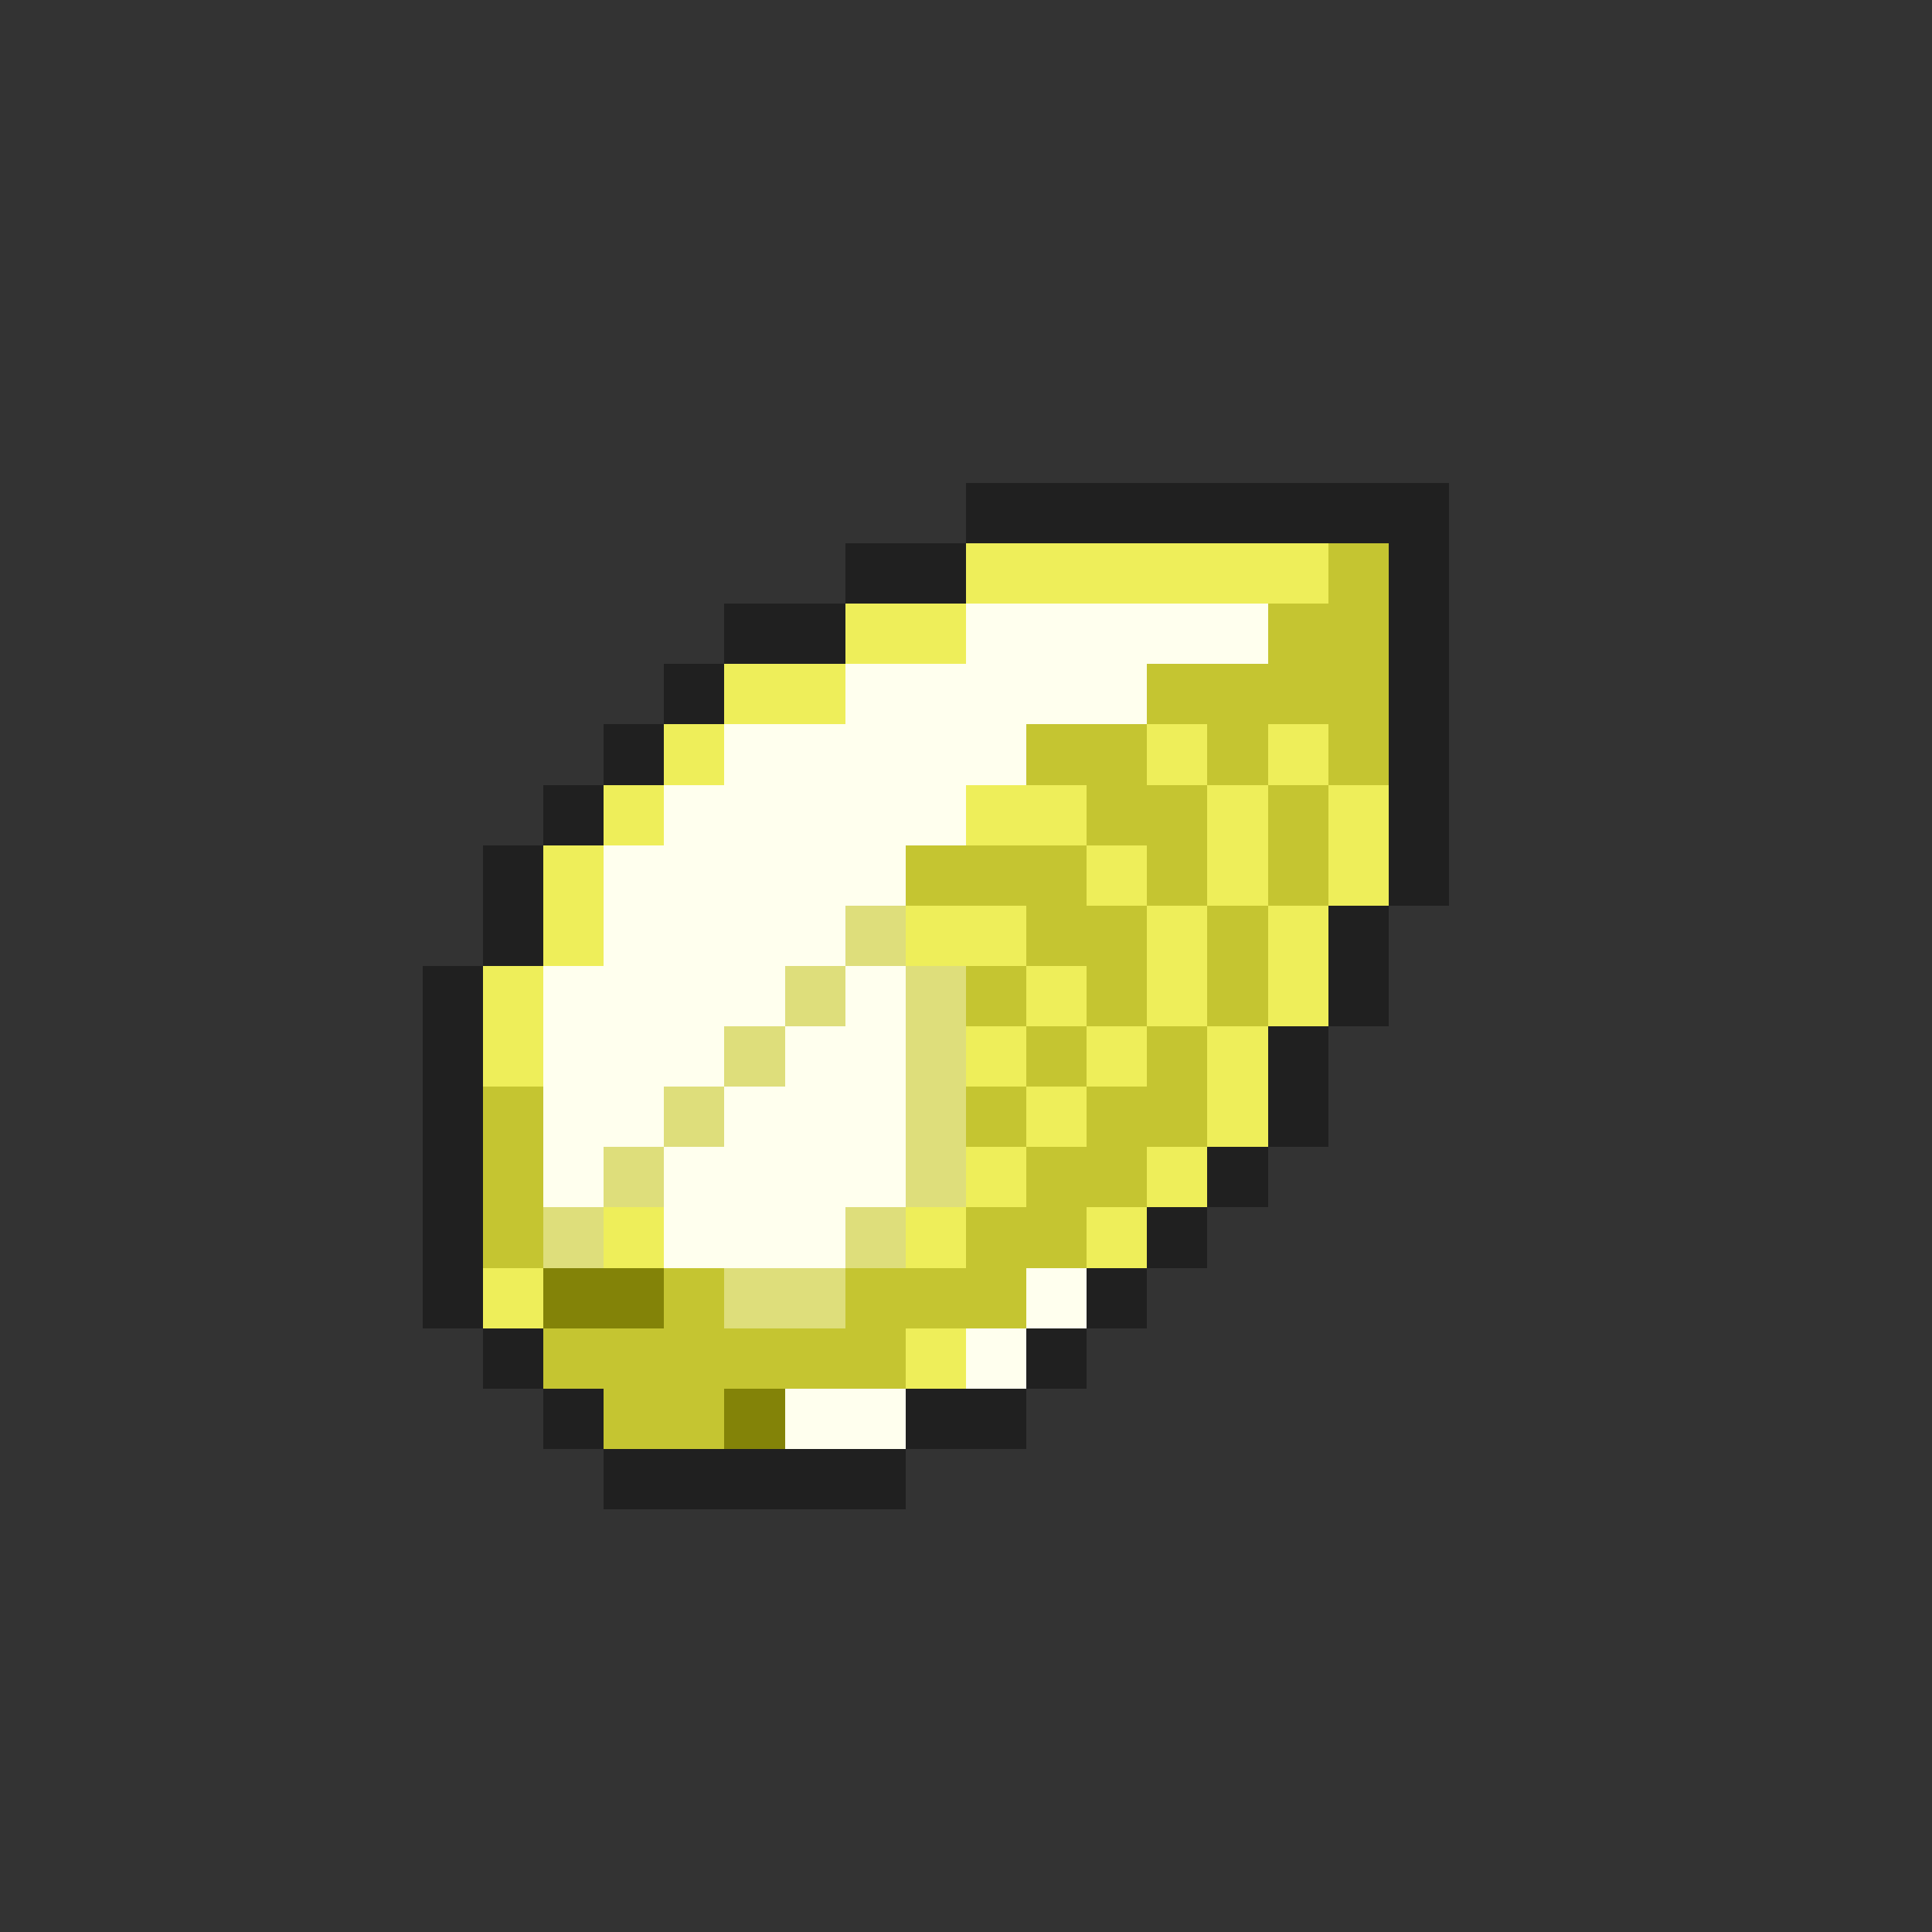<svg xmlns="http://www.w3.org/2000/svg" viewBox="0 -0.5 32 32" shape-rendering="crispEdges">
<rect x="0" y="-0.5" width="32" height="32" fill="#333333" stroke="none"/>
<path stroke="#202020" d="M16 8h8M14 9h2M23 9h1M12 10h2M23 10h1M11 11h1M23 11h1M10 12h1M23 12h1M9 13h1M23 13h1M8 14h1M23 14h1M8 15h1M22 15h1M7 16h1M22 16h1M7 17h1M21 17h1M7 18h1M21 18h1M7 19h1M20 19h1M7 20h1M19 20h1M7 21h1M18 21h1M8 22h1M17 22h1M9 23h1M15 23h2M10 24h5" />
<path stroke="#eeee5a" d="M16 9h6M14 10h2M12 11h2M11 12h1M19 12h1M21 12h1M10 13h1M16 13h2M20 13h1M22 13h1M9 14h1M18 14h1M20 14h1M22 14h1M9 15h1M15 15h2M19 15h1M21 15h1M8 16h1M17 16h1M19 16h1M21 16h1M8 17h1M16 17h1M18 17h1M20 17h1M17 18h1M20 18h1M16 19h1M19 19h1M10 20h1M15 20h1M18 20h1M8 21h1M15 22h1" />
<path stroke="#c5c531" d="M22 9h1M21 10h2M19 11h4M17 12h2M20 12h1M22 12h1M18 13h2M21 13h1M15 14h3M19 14h1M21 14h1M17 15h2M20 15h1M16 16h1M18 16h1M20 16h1M17 17h1M19 17h1M8 18h1M16 18h1M18 18h2M8 19h1M17 19h2M8 20h1M16 20h2M11 21h1M14 21h3M9 22h6M10 23h2" />
<path stroke="#ffffee" d="M16 10h5M14 11h5M12 12h5M11 13h5M10 14h5M10 15h4M9 16h4M14 16h1M9 17h3M13 17h2M9 18h2M12 18h3M9 19h1M11 19h4M11 20h3M17 21h1M16 22h1M13 23h2" />
<path stroke="#dede7b" d="M14 15h1M13 16h1M15 16h1M12 17h1M15 17h1M11 18h1M15 18h1M10 19h1M15 19h1M9 20h1M14 20h1M12 21h2" />
<path stroke="#838308" d="M9 21h2M12 23h1" />
</svg>